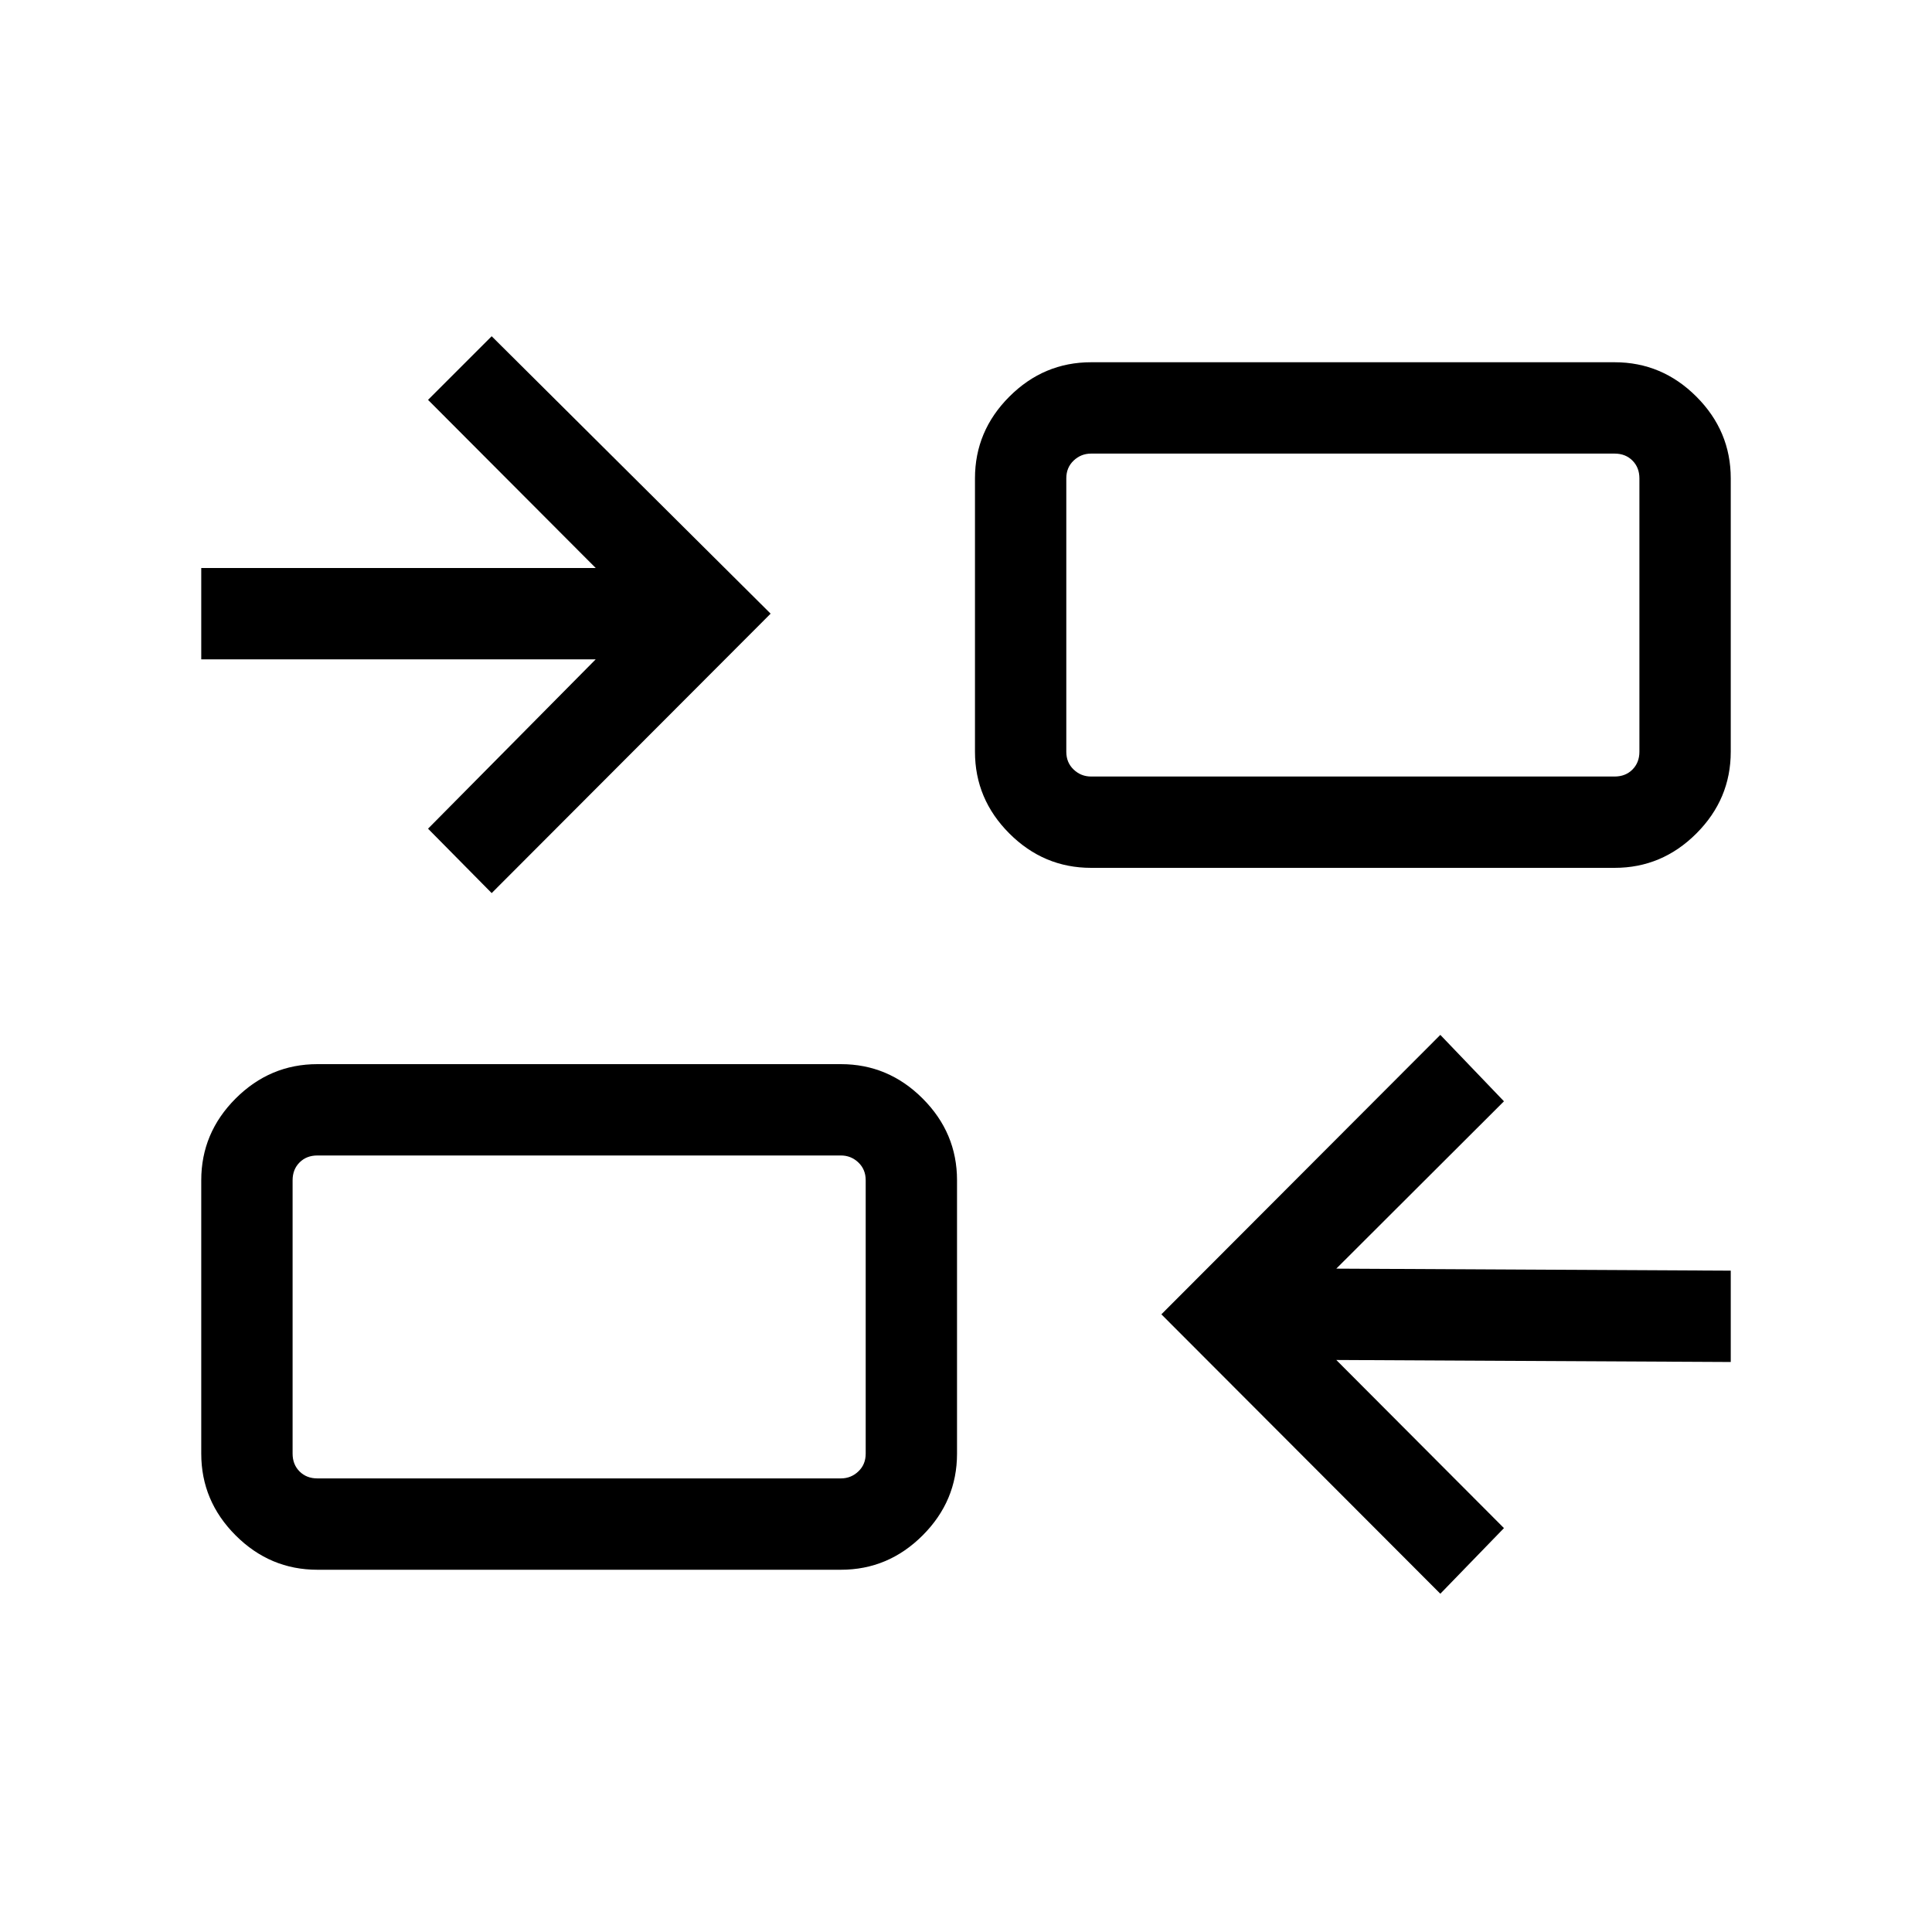 <svg xmlns="http://www.w3.org/2000/svg" width="48" height="48" viewBox="0 -960 960 960"><path d="M715.69-168.08 577.08-306.92l138.61-138.85 31.62 33L664-329.62l196 1v45.39l-196-1 83.31 83.54-31.62 32.61Zm-558-11.92q-23.53 0-40.61-17.08T100-237.69v-135.85q0-23.53 17.08-40.61t40.61-17.08h260.16q23.53 0 40.61 17.08t17.08 40.61v135.85q0 23.53-17.08 40.61T417.85-180H157.69Zm0-45.39h260.16q5 0 8.65-3.46 3.66-3.46 3.66-8.84v-135.85q0-5.38-3.66-8.85-3.65-3.46-8.65-3.46H157.69q-5.38 0-8.84 3.46-3.46 3.47-3.46 8.85v135.85q0 5.38 3.46 8.84t8.84 3.46Zm86.62-290.84-31.62-32L296-632.38H100v-45.39h196l-83.31-83.54 31.62-31.61 138.61 137.84-138.61 138.85Zm297.84-12.54q-23.53 0-40.61-17.08t-17.08-40.61v-135.85q0-23.53 17.08-40.61T542.15-780h260.16q23.53 0 40.61 17.08T860-722.31v135.85q0 23.53-17.08 40.61t-40.61 17.08H542.15Zm0-45.38h260.16q5.38 0 8.84-3.46 3.46-3.47 3.46-8.85v-135.85q0-5.38-3.46-8.84t-8.84-3.46H542.15q-5 0-8.65 3.46-3.66 3.46-3.66 8.84v135.85q0 5.38 3.66 8.85 3.65 3.46 8.65 3.46ZM430.16-225.39v-160.46 160.46Zm99.68-348.76v-160.46 160.46Z"/></svg>